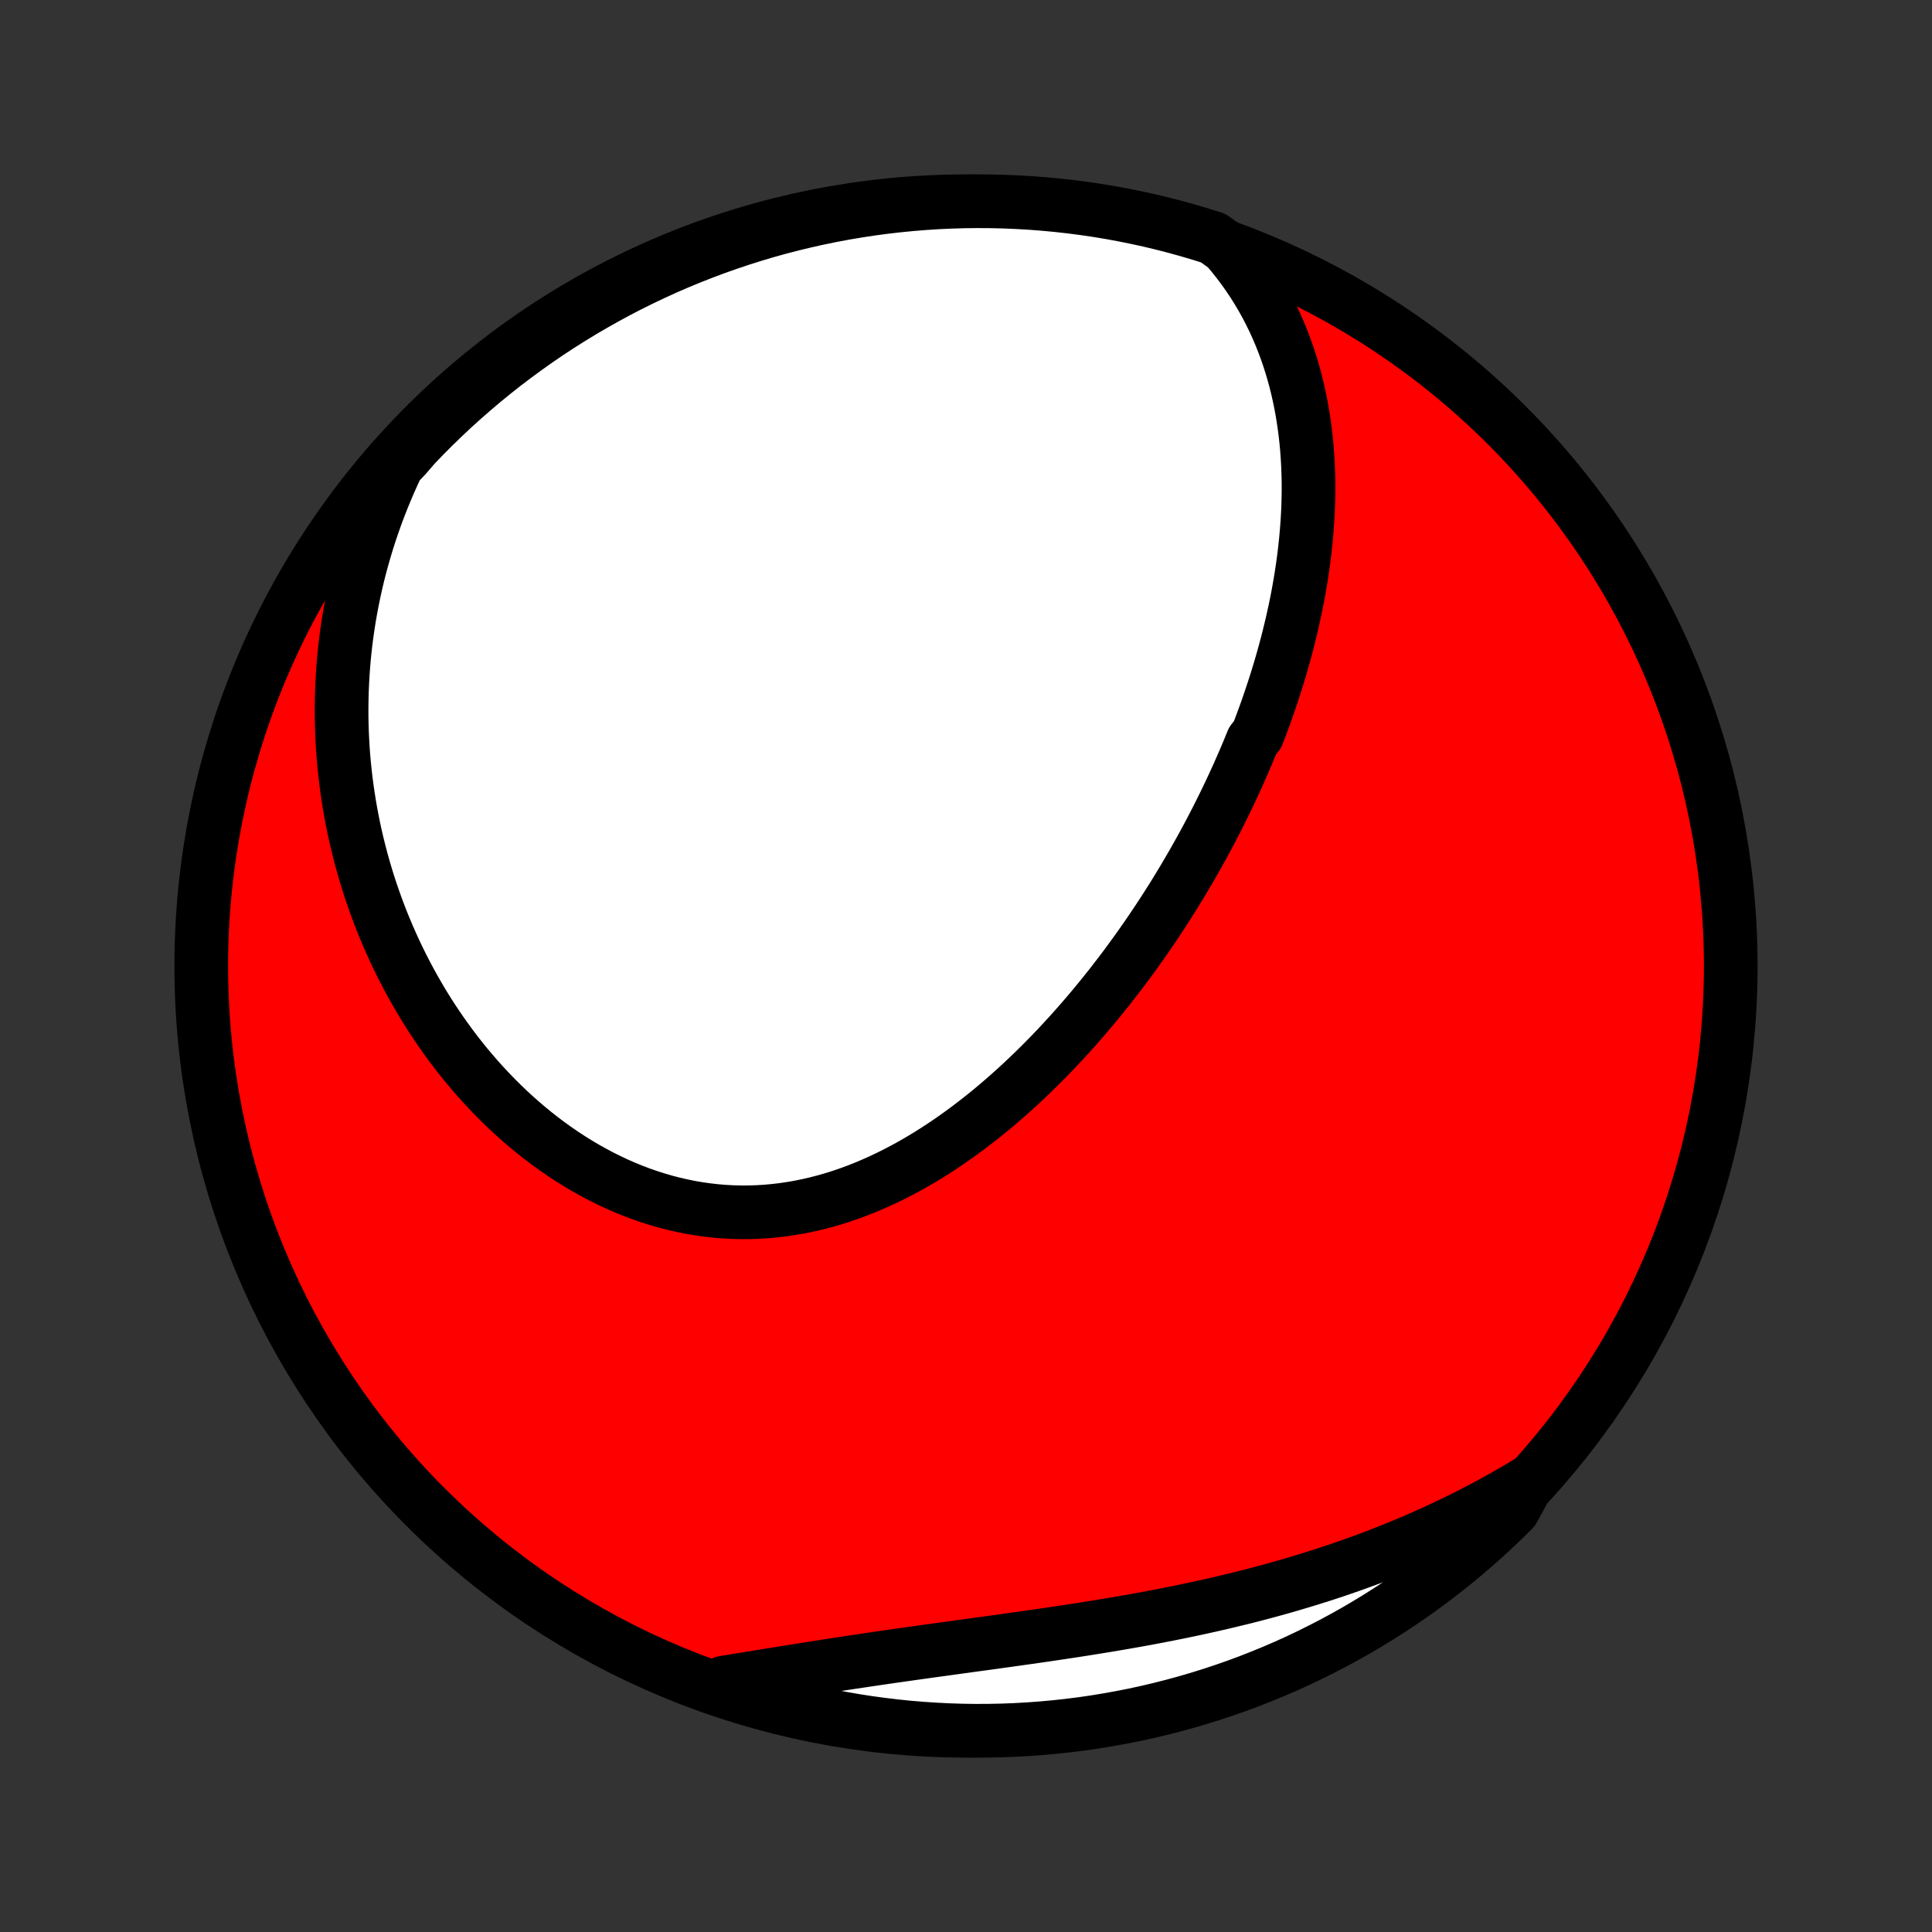 <?xml version="1.0" encoding="utf-8" standalone="no"?>
<!DOCTYPE svg PUBLIC "-//W3C//DTD SVG 1.1//EN"
  "http://www.w3.org/Graphics/SVG/1.1/DTD/svg11.dtd">
<!-- Created with matplotlib (http://matplotlib.org/) -->
<svg height="72pt" version="1.1" viewBox="0 0 72 72" width="72pt" xmlns="http://www.w3.org/2000/svg" xmlns:xlink="http://www.w3.org/1999/xlink">
 <rect x="0" y="0" width="72" height="72" fill="#333333" stroke="none"/>
 <defs>
  <style type="text/css">
*{stroke-linecap:butt;stroke-linejoin:round;}
  </style>
 </defs>
 <g id="figure_1">
  <g id="patch_1">
   <path d="
M0 72
L72 72
L72 0
L0 0
z
" style="fill:none;"/>
  </g>
  <g id="axes_1">
   <g id="PatchCollection_1">
    <defs>
     <path d="
M36 -7.5
C43.558 -7.5 50.808 -10.503 56.153 -15.848
C61.497 -21.192 64.5 -28.442 64.5 -36
C64.5 -43.558 61.497 -50.808 56.153 -56.153
C50.808 -61.497 43.558 -64.5 36 -64.5
C28.442 -64.5 21.192 -61.497 15.848 -56.153
C10.503 -50.808 7.5 -43.558 7.5 -36
C7.5 -28.442 10.503 -21.192 15.848 -15.848
C21.192 -10.503 28.442 -7.5 36 -7.5
z
" id="C0_0_a811fe30f3"/>
     <path d="
M45.703 -62.771
L45.925 -62.51
L46.135 -62.245
L46.336 -61.978
L46.526 -61.709
L46.707 -61.438
L46.878 -61.164
L47.04 -60.89
L47.193 -60.614
L47.336 -60.337
L47.472 -60.059
L47.599 -59.78
L47.718 -59.501
L47.83 -59.221
L47.933 -58.941
L48.03 -58.661
L48.119 -58.381
L48.202 -58.101
L48.278 -57.822
L48.348 -57.542
L48.411 -57.263
L48.469 -56.984
L48.521 -56.706
L48.567 -56.429
L48.608 -56.152
L48.644 -55.876
L48.675 -55.601
L48.701 -55.326
L48.722 -55.053
L48.739 -54.78
L48.751 -54.508
L48.76 -54.237
L48.764 -53.968
L48.764 -53.699
L48.76 -53.431
L48.753 -53.164
L48.742 -52.898
L48.727 -52.633
L48.709 -52.369
L48.688 -52.106
L48.664 -51.845
L48.636 -51.584
L48.606 -51.324
L48.573 -51.065
L48.536 -50.807
L48.498 -50.55
L48.456 -50.295
L48.412 -50.04
L48.365 -49.785
L48.316 -49.532
L48.264 -49.28
L48.209 -49.029
L48.153 -48.778
L48.094 -48.529
L48.033 -48.28
L47.97 -48.031
L47.904 -47.784
L47.837 -47.538
L47.767 -47.292
L47.695 -47.046
L47.621 -46.802
L47.545 -46.558
L47.467 -46.315
L47.387 -46.072
L47.305 -45.83
L47.221 -45.588
L47.135 -45.347
L47.047 -45.107
L46.958 -44.867
L46.866 -44.627
L46.677 -44.388
L46.58 -44.149
L46.481 -43.911
L46.38 -43.673
L46.276 -43.435
L46.172 -43.198
L46.065 -42.961
L45.956 -42.724
L45.845 -42.487
L45.732 -42.251
L45.618 -42.015
L45.501 -41.779
L45.383 -41.543
L45.262 -41.307
L45.14 -41.072
L45.015 -40.837
L44.889 -40.602
L44.76 -40.367
L44.629 -40.132
L44.496 -39.897
L44.361 -39.662
L44.224 -39.428
L44.085 -39.193
L43.943 -38.959
L43.8 -38.724
L43.654 -38.49
L43.505 -38.256
L43.355 -38.022
L43.202 -37.788
L43.046 -37.554
L42.889 -37.321
L42.729 -37.087
L42.566 -36.854
L42.401 -36.62
L42.233 -36.388
L42.063 -36.155
L41.89 -35.922
L41.715 -35.69
L41.536 -35.459
L41.356 -35.227
L41.172 -34.996
L40.986 -34.766
L40.797 -34.536
L40.605 -34.307
L40.41 -34.079
L40.212 -33.851
L40.011 -33.624
L39.808 -33.398
L39.601 -33.174
L39.392 -32.95
L39.179 -32.727
L38.963 -32.506
L38.744 -32.286
L38.522 -32.068
L38.297 -31.852
L38.069 -31.637
L37.838 -31.425
L37.603 -31.214
L37.365 -31.006
L37.124 -30.8
L36.88 -30.597
L36.633 -30.397
L36.382 -30.2
L36.129 -30.006
L35.872 -29.815
L35.611 -29.628
L35.348 -29.445
L35.082 -29.266
L34.812 -29.091
L34.54 -28.921
L34.264 -28.756
L33.986 -28.595
L33.704 -28.44
L33.42 -28.291
L33.133 -28.147
L32.843 -28.009
L32.55 -27.878
L32.255 -27.753
L31.958 -27.635
L31.658 -27.524
L31.356 -27.42
L31.052 -27.324
L30.746 -27.236
L30.438 -27.156
L30.128 -27.084
L29.817 -27.02
L29.504 -26.965
L29.19 -26.918
L28.875 -26.881
L28.56 -26.852
L28.243 -26.832
L27.927 -26.822
L27.61 -26.821
L27.292 -26.829
L26.975 -26.846
L26.659 -26.873
L26.343 -26.909
L26.027 -26.954
L25.713 -27.008
L25.4 -27.072
L25.088 -27.144
L24.778 -27.225
L24.47 -27.315
L24.164 -27.413
L23.86 -27.519
L23.558 -27.634
L23.259 -27.757
L22.963 -27.887
L22.669 -28.026
L22.379 -28.171
L22.092 -28.324
L21.809 -28.483
L21.529 -28.649
L21.252 -28.822
L20.979 -29.001
L20.71 -29.186
L20.446 -29.376
L20.185 -29.572
L19.928 -29.774
L19.676 -29.98
L19.428 -30.192
L19.184 -30.408
L18.945 -30.628
L18.71 -30.853
L18.48 -31.082
L18.255 -31.315
L18.034 -31.551
L17.817 -31.791
L17.606 -32.034
L17.398 -32.281
L17.196 -32.53
L16.998 -32.782
L16.805 -33.037
L16.617 -33.295
L16.433 -33.555
L16.254 -33.817
L16.08 -34.081
L15.91 -34.348
L15.745 -34.616
L15.585 -34.887
L15.429 -35.159
L15.278 -35.432
L15.131 -35.708
L14.989 -35.984
L14.851 -36.263
L14.718 -36.542
L14.59 -36.823
L14.466 -37.105
L14.346 -37.388
L14.23 -37.672
L14.12 -37.957
L14.013 -38.243
L13.911 -38.531
L13.813 -38.819
L13.719 -39.107
L13.63 -39.397
L13.545 -39.688
L13.464 -39.979
L13.388 -40.271
L13.315 -40.564
L13.247 -40.857
L13.183 -41.151
L13.124 -41.446
L13.068 -41.742
L13.017 -42.038
L12.97 -42.334
L12.927 -42.632
L12.888 -42.93
L12.854 -43.228
L12.823 -43.527
L12.797 -43.827
L12.775 -44.127
L12.758 -44.428
L12.744 -44.73
L12.735 -45.032
L12.73 -45.334
L12.73 -45.638
L12.734 -45.942
L12.742 -46.246
L12.755 -46.551
L12.772 -46.857
L12.793 -47.163
L12.819 -47.47
L12.85 -47.778
L12.885 -48.086
L12.925 -48.394
L12.97 -48.703
L13.019 -49.013
L13.074 -49.324
L13.133 -49.635
L13.197 -49.946
L13.266 -50.258
L13.34 -50.571
L13.42 -50.884
L13.505 -51.198
L13.595 -51.512
L13.69 -51.827
L13.791 -52.142
L13.898 -52.458
L14.01 -52.774
L14.129 -53.091
L14.253 -53.408
L14.383 -53.725
L14.519 -54.042
L14.661 -54.36
L14.81 -54.678
L15.114 -54.995
L15.455 -55.391
L15.803 -55.753
L16.157 -56.108
L16.517 -56.458
L16.883 -56.801
L17.255 -57.138
L17.633 -57.468
L18.016 -57.792
L18.404 -58.109
L18.798 -58.42
L19.198 -58.723
L19.602 -59.02
L20.011 -59.31
L20.425 -59.593
L20.844 -59.868
L21.268 -60.136
L21.696 -60.397
L22.128 -60.65
L22.565 -60.896
L23.006 -61.135
L23.45 -61.365
L23.899 -61.588
L24.351 -61.803
L24.807 -62.011
L25.266 -62.21
L25.728 -62.401
L26.194 -62.584
L26.662 -62.76
L27.134 -62.927
L27.608 -63.086
L28.084 -63.236
L28.563 -63.379
L29.044 -63.513
L29.528 -63.638
L30.013 -63.755
L30.5 -63.864
L30.989 -63.964
L31.48 -64.056
L31.972 -64.139
L32.465 -64.214
L32.959 -64.28
L33.454 -64.337
L33.95 -64.386
L34.446 -64.426
L34.943 -64.458
L35.44 -64.48
L35.937 -64.495
L36.435 -64.5
L36.932 -64.497
L37.429 -64.485
L37.926 -64.464
L38.422 -64.435
L38.917 -64.397
L39.411 -64.35
L39.904 -64.295
L40.397 -64.231
L40.887 -64.159
L41.377 -64.078
L41.864 -63.988
L42.35 -63.89
L42.834 -63.784
L43.316 -63.669
L43.795 -63.545
L44.273 -63.413
L44.747 -63.273
L45.219 -63.124
z
" id="C0_1_b42db09399"/>
     <path d="
M56.952 -16.763
L56.648 -16.581
L56.341 -16.401
L56.032 -16.225
L55.719 -16.051
L55.405 -15.88
L55.087 -15.713
L54.767 -15.547
L54.443 -15.385
L54.117 -15.226
L53.788 -15.07
L53.457 -14.916
L53.123 -14.766
L52.786 -14.618
L52.446 -14.473
L52.103 -14.331
L51.758 -14.192
L51.41 -14.056
L51.059 -13.922
L50.706 -13.792
L50.349 -13.664
L49.991 -13.539
L49.629 -13.417
L49.266 -13.298
L48.899 -13.182
L48.53 -13.069
L48.159 -12.958
L47.785 -12.85
L47.409 -12.745
L47.031 -12.643
L46.651 -12.543
L46.268 -12.447
L45.883 -12.353
L45.497 -12.261
L45.108 -12.172
L44.718 -12.086
L44.326 -12.002
L43.933 -11.92
L43.538 -11.841
L43.142 -11.764
L42.745 -11.689
L42.346 -11.616
L41.947 -11.546
L41.547 -11.477
L41.145 -11.41
L40.744 -11.345
L40.342 -11.281
L39.94 -11.219
L39.537 -11.158
L39.135 -11.098
L38.733 -11.039
L38.331 -10.982
L37.929 -10.925
L37.528 -10.869
L37.128 -10.813
L36.729 -10.758
L36.33 -10.704
L35.933 -10.649
L35.537 -10.595
L35.142 -10.54
L34.749 -10.486
L34.358 -10.432
L33.968 -10.377
L33.58 -10.322
L33.193 -10.267
L32.809 -10.211
L32.427 -10.155
L32.046 -10.098
L31.668 -10.042
L31.293 -9.985
L30.919 -9.927
L30.548 -9.869
L30.179 -9.811
L29.812 -9.753
L29.448 -9.695
L29.086 -9.637
L28.727 -9.579
L28.37 -9.521
L28.016 -9.463
L27.664 -9.406
L27.314 -9.349
L26.967 -9.293
L27.046 -9.237
L27.52 -8.943
L27.996 -8.791
L28.474 -8.647
L28.955 -8.512
L29.438 -8.384
L29.924 -8.266
L30.41 -8.155
L30.899 -8.054
L31.389 -7.96
L31.881 -7.875
L32.373 -7.799
L32.867 -7.732
L33.362 -7.673
L33.858 -7.622
L34.354 -7.581
L34.851 -7.548
L35.348 -7.523
L35.846 -7.507
L36.343 -7.5
L36.84 -7.502
L37.337 -7.512
L37.834 -7.531
L38.33 -7.559
L38.825 -7.595
L39.32 -7.64
L39.813 -7.694
L40.306 -7.756
L40.797 -7.827
L41.286 -7.907
L41.774 -7.995
L42.261 -8.091
L42.745 -8.196
L43.227 -8.31
L43.707 -8.432
L44.185 -8.562
L44.66 -8.701
L45.133 -8.848
L45.602 -9.003
L46.069 -9.166
L46.533 -9.338
L46.993 -9.518
L47.451 -9.706
L47.904 -9.901
L48.355 -10.105
L48.801 -10.317
L49.243 -10.537
L49.682 -10.764
L50.116 -10.999
L50.546 -11.241
L50.971 -11.492
L51.392 -11.749
L51.809 -12.014
L52.22 -12.286
L52.627 -12.566
L53.028 -12.852
L53.424 -13.146
L53.815 -13.447
L54.201 -13.754
L54.581 -14.069
L54.955 -14.39
L55.324 -14.717
L55.686 -15.051
L56.043 -15.392
L56.394 -15.739
z
" id="C0_2_d28f513d01"/>
    </defs>
    <g clip-path="url(#p1bffca34e9)">
     <use style="fill:#ff0000;stroke:#000000;stroke-width:2.0;" x="0.0" xlink:href="#C0_0_a811fe30f3" y="72.0"/>
    </g>
    <g clip-path="url(#p1bffca34e9)">
     <use style="fill:#ffffff;stroke:#000000;stroke-width:2.0;" x="0.0" xlink:href="#C0_1_b42db09399" y="72.0"/>
    </g>
    <g clip-path="url(#p1bffca34e9)">
     <use style="fill:#ffffff;stroke:#000000;stroke-width:2.0;" x="0.0" xlink:href="#C0_2_d28f513d01" y="72.0"/>
    </g>
   </g>
  </g>
 </g>
 <defs>
  <clipPath id="p1bffca34e9">
   <rect height="72.0" width="72.0" x="0.0" y="0.0"/>
  </clipPath>
 </defs>
</svg>
